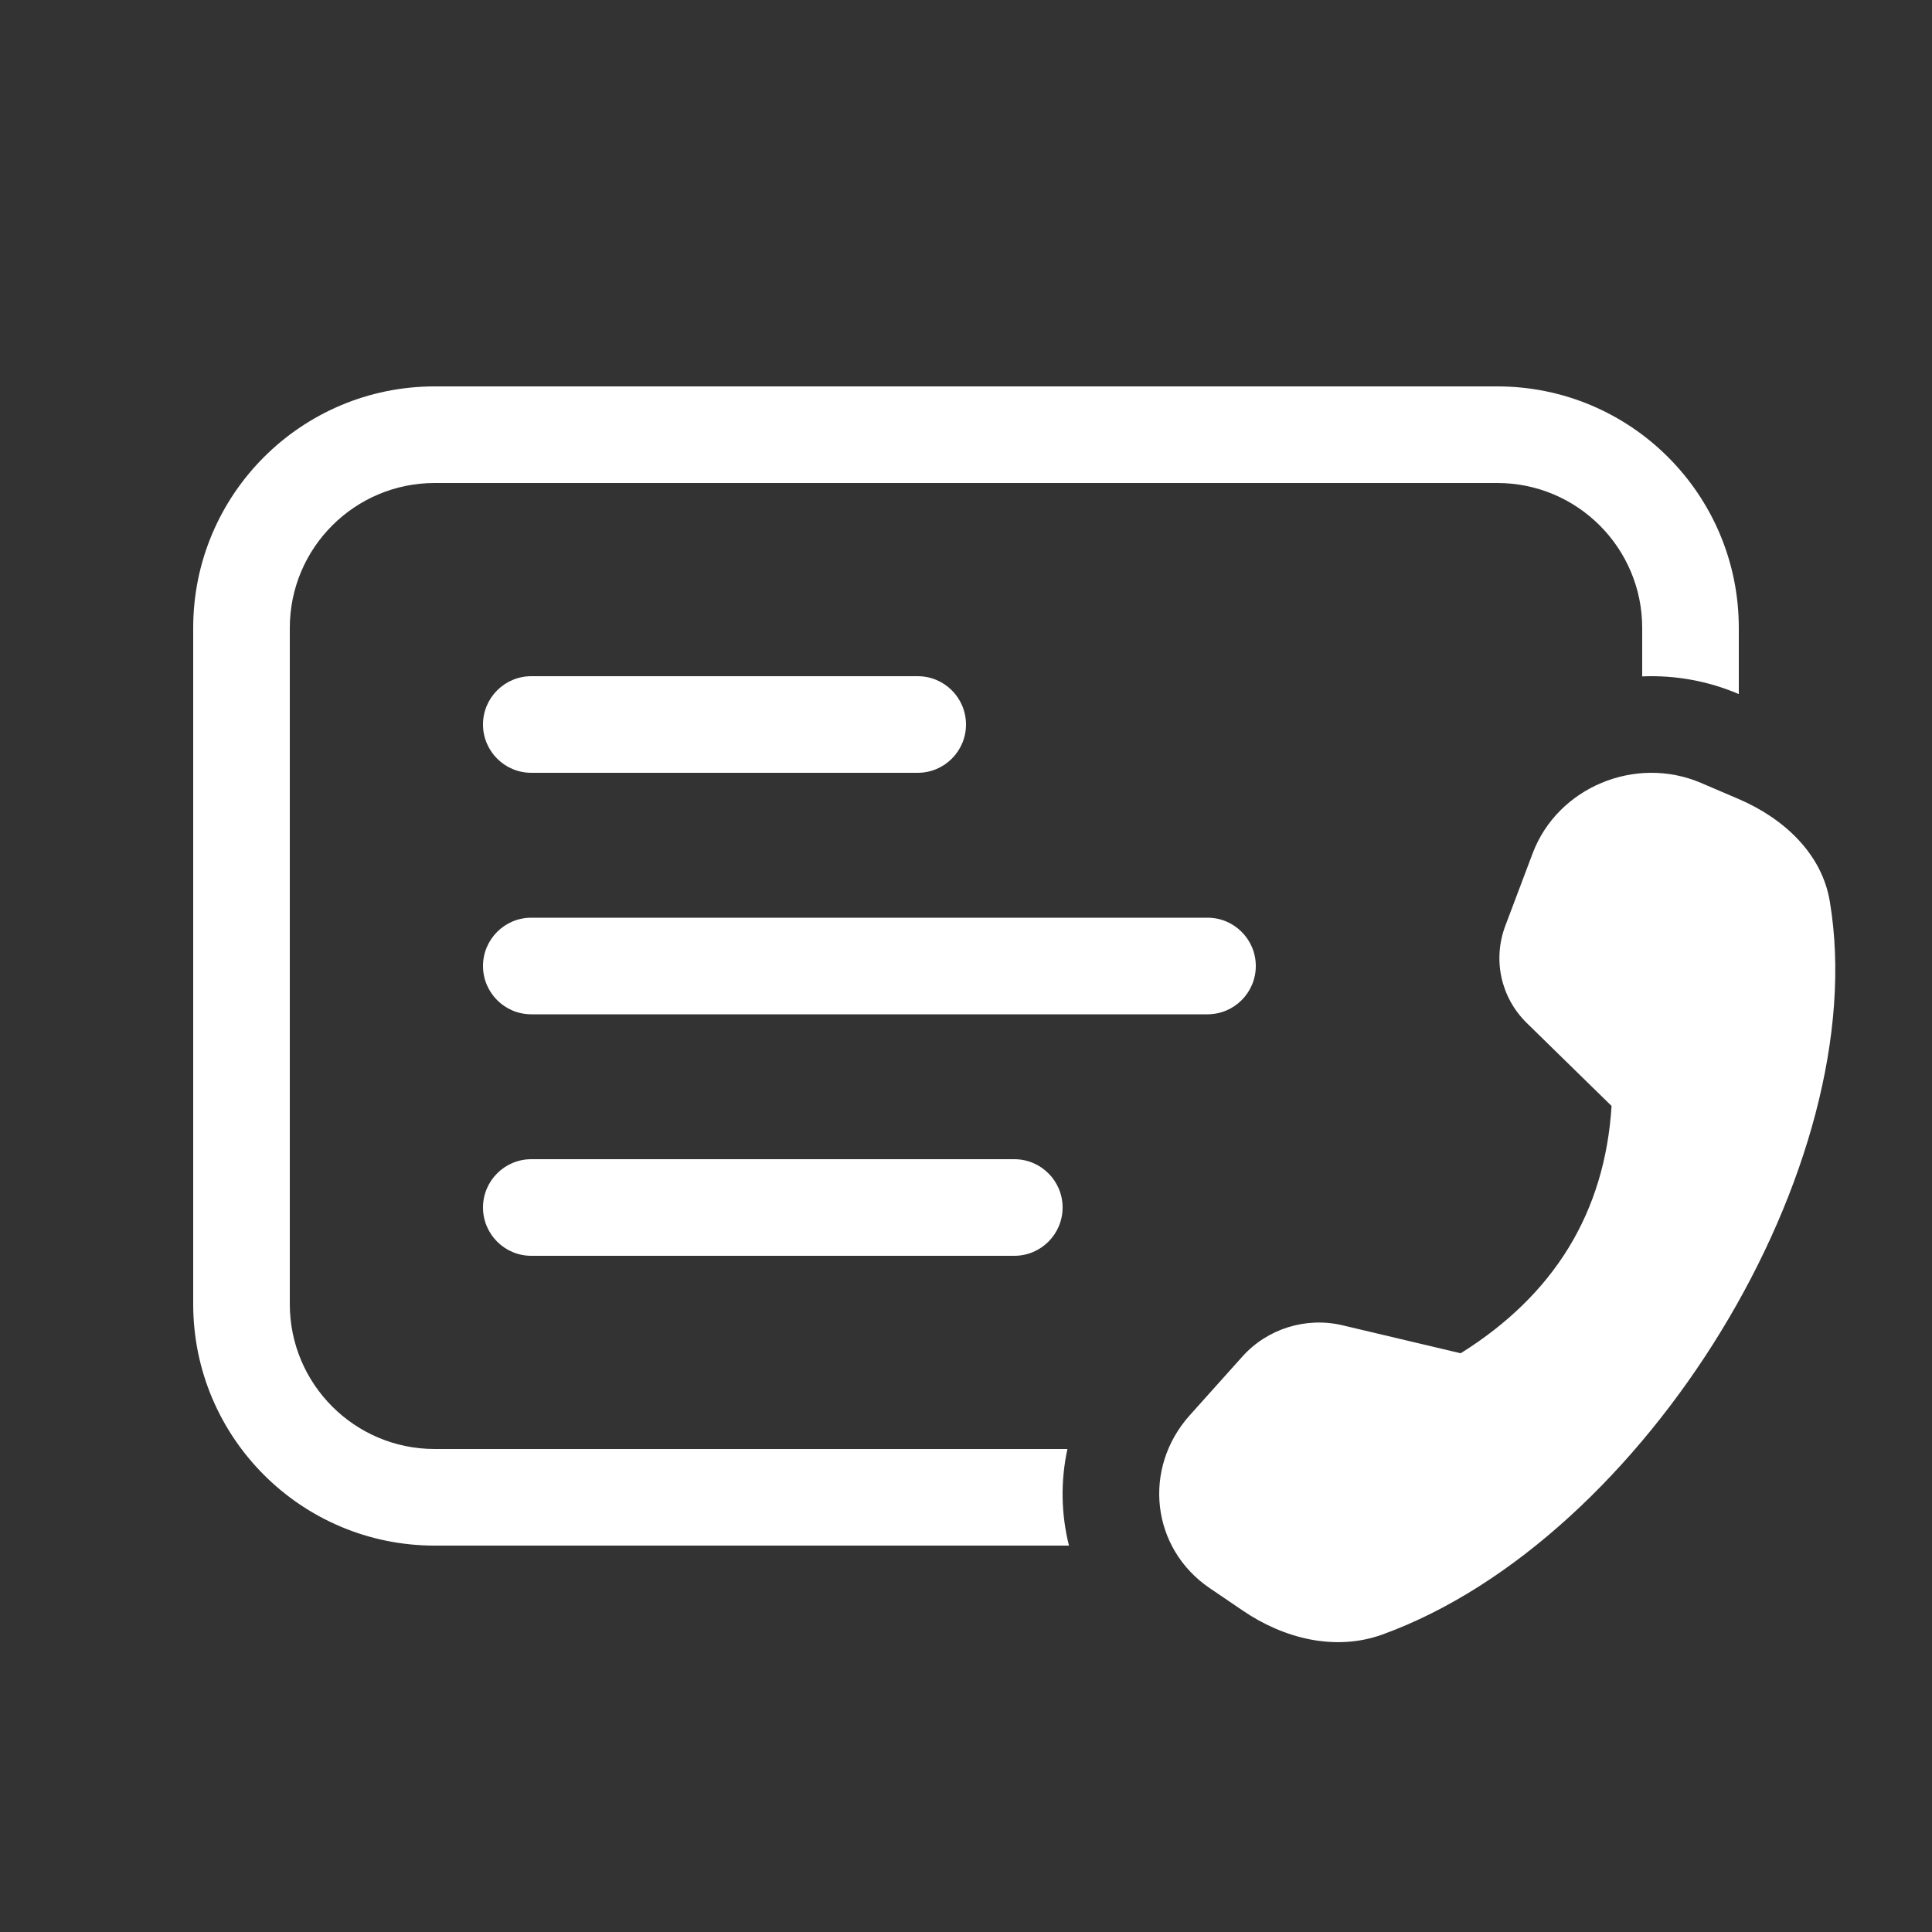 <svg width="20" height="20" viewBox="0 0 20 20" fill="none" xmlns="http://www.w3.org/2000/svg">
<rect x="0" y="0" width="20" height="20" fill="#333333" stroke="none"/>
<path d="M5.5 7C5.224 7 5 7.224 5 7.5C5 7.776 5.224 8 5.5 8H9.5C9.776 8 10 7.776 10 7.5C10 7.224 9.776 7 9.5 7H5.5ZM5.5 9.5C5.224 9.5 5 9.724 5 10C5 10.276 5.224 10.5 5.5 10.5H12.5C12.776 10.5 13 10.276 13 10C13 9.724 12.776 9.5 12.5 9.5H5.5ZM5 12.5C5 12.224 5.224 12 5.5 12H10.5C10.776 12 11 12.224 11 12.5C11 12.776 10.776 13 10.5 13H5.5C5.224 13 5 12.776 5 12.5ZM4.5 4C3.119 4 2 5.119 2 6.5V13.5C2 14.881 3.119 16 4.5 16H11.066C10.984 15.674 10.978 15.332 11.05 15H4.5C3.672 15 3 14.328 3 13.5V6.5C3 5.672 3.672 5 4.5 5H15.5C16.328 5 17 5.672 17 6.5V7.002C17.334 6.988 17.675 7.046 18 7.185L18 6.5C18 5.119 16.881 4 15.5 4H4.5ZM15.584 9.581L15.867 8.831C16.125 8.151 16.929 7.815 17.607 8.104L17.995 8.27C18.468 8.472 18.86 8.838 18.942 9.331C19.399 12.055 17.034 15.931 14.312 16.92C13.82 17.098 13.289 16.961 12.867 16.674L12.521 16.439C11.918 16.028 11.823 15.201 12.317 14.65L12.862 14.042C13.119 13.755 13.52 13.63 13.896 13.719L15.121 14.009C16.092 13.402 16.613 12.549 16.683 11.449L15.805 10.59C15.536 10.326 15.45 9.935 15.584 9.581Z" fill="#ffffff"/>
</svg>
